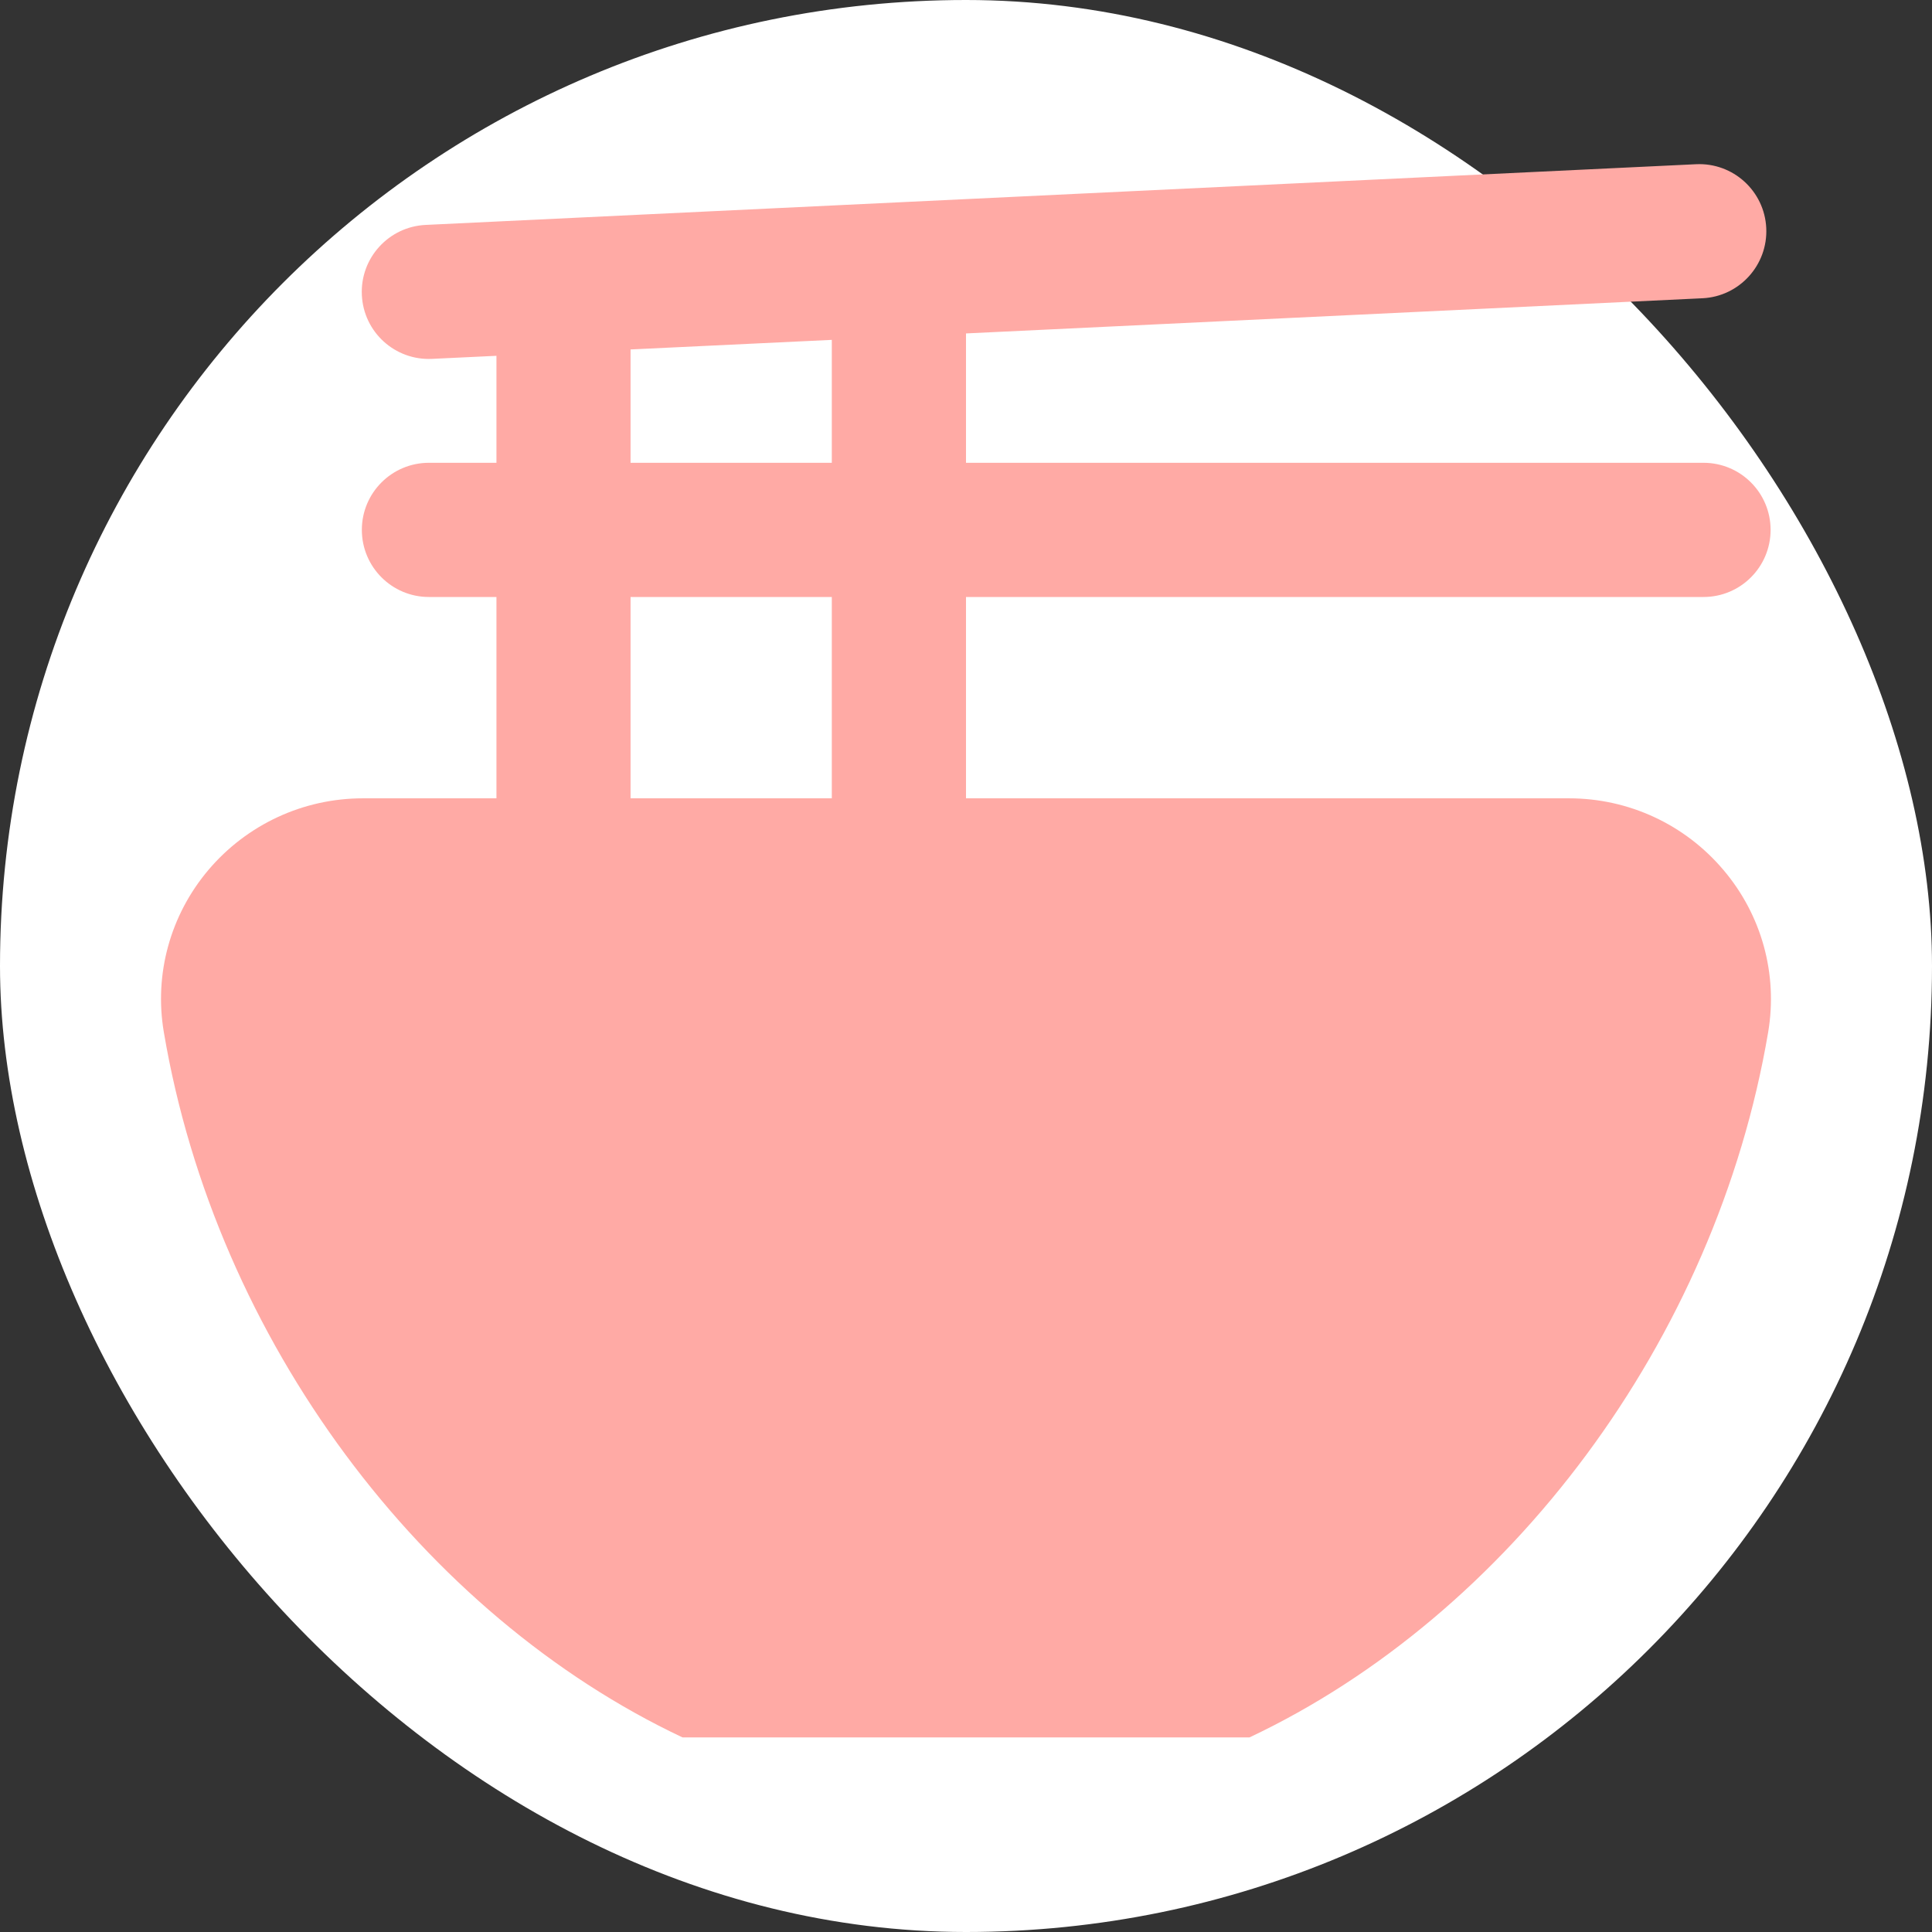<svg width="24" height="24" viewBox="0 0 24 24" fill="none" xmlns="http://www.w3.org/2000/svg">
<rect x="0" y="0" width="24" height="24" fill="#333333" stroke="none"/>
<rect width="24" height="24" rx="12" fill="white"/>
<g clip-path="url(#clip0_2018_49621)">
<path d="M21.41 10.808C20.931 10.241 20.232 9.917 19.491 9.917H12V7.416H21.162C21.622 7.416 21.995 7.043 21.995 6.582C21.995 6.122 21.622 5.749 21.162 5.749H12V4.142L21.149 3.705C21.608 3.683 21.963 3.292 21.941 2.832C21.919 2.373 21.529 2.018 21.069 2.04L5.287 2.794C4.828 2.816 4.473 3.206 4.495 3.666C4.517 4.126 4.907 4.48 5.367 4.458L6.167 4.42V5.749H5.328C4.868 5.749 4.495 6.122 4.495 6.582C4.495 7.043 4.868 7.416 5.328 7.416H6.167V9.917H4.508C3.767 9.917 3.067 10.242 2.588 10.808C2.115 11.368 1.913 12.102 2.035 12.821C2.683 16.655 5.256 20.062 8.479 21.583H15.521C18.743 20.062 21.316 16.655 21.965 12.821C22.086 12.102 21.885 11.368 21.41 10.808ZM10.333 9.917H7.833V7.416H10.333V9.917ZM10.333 5.749H7.833V4.341L10.333 4.222V5.749Z" fill="#FFAAA5"/>
</g>
<defs>
<clipPath id="clip0_2018_49621">
<rect width="20" height="20" fill="white" transform="translate(2 2)"/>
</clipPath>
</defs>
</svg>
